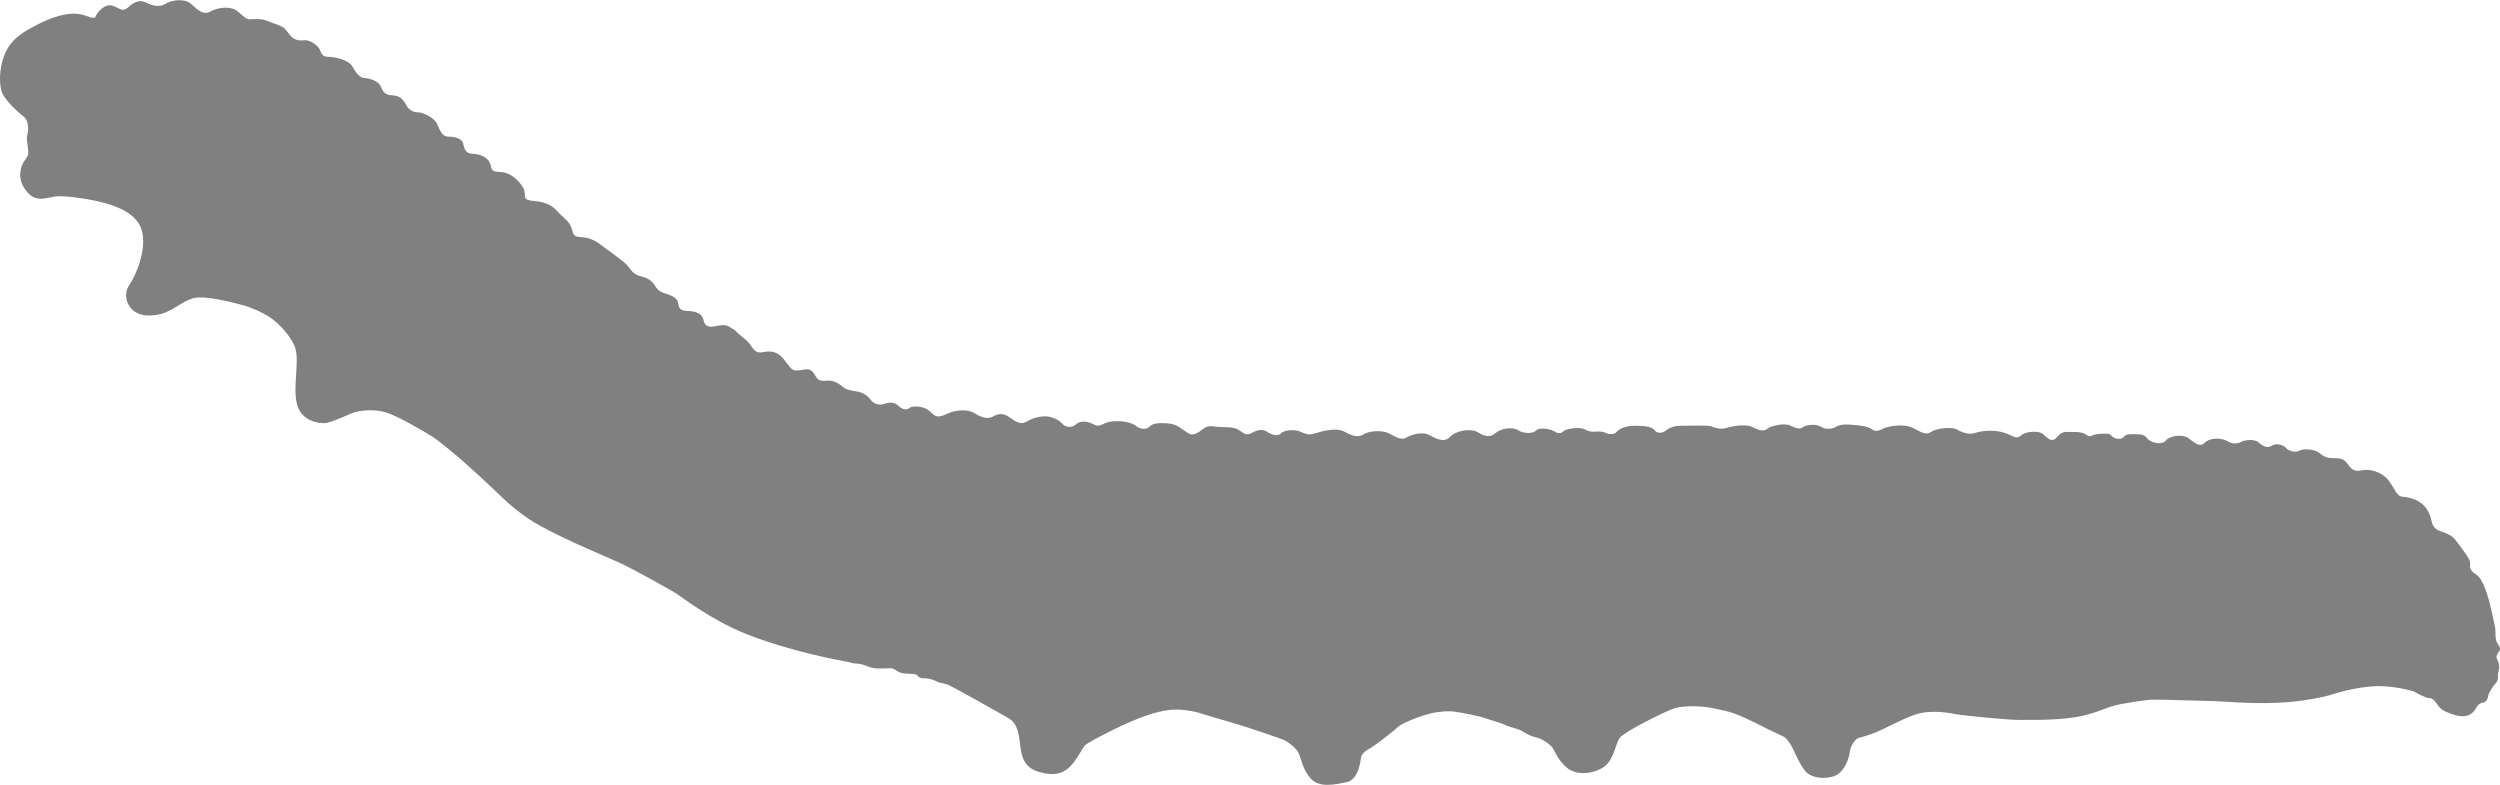 <?xml version="1.0" encoding="UTF-8"?>
<svg id="Layer_2" data-name="Layer 2" xmlns="http://www.w3.org/2000/svg" viewBox="0 0 654.5 205.48">
  <defs>
    <style>
      .cls-1 {
        fill:#808080
      }
    </style>
  </defs>
  <g id="Layer_1-2" data-name="Layer 1">
    <path class="cls-1" d="m.26,23.36c.55,2.94,5.49,6.77,6.24,7.44.78.69,1.08,2.99.71,4.18-.39,1.15,0,2.61.18,4.44.18,1.83-.97,2.12-1.66,3.97-.67,1.84-.88,4.36,1.54,7.05,2.42,2.71,5.33,1.15,7.47.97,2.11-.21,7.22.5,10.24,1.15,3,.68,10.43,2.32,12.08,7.54,1.63,5.23-1.83,12.58-3.08,14.29-1.27,1.76-1.36,4.09.09,6.02,1.43,1.94,3.98,2.62,7.41,1.94,3.52-.69,5.9-3.3,9.01-4.25,3.07-.96,11.48,1.34,13.54,1.92.94.28,4.57,1.48,7.3,3.54,3.06,2.29,5.28,5.56,5.91,7.4,1.26,3.46-.65,10.16.5,14.79,1.16,4.63,5.89,5.13,7.33,5.02,1.45-.09,5.03-1.74,6.88-2.52,1.84-.76,5.7-1.32,9.08-.29,3.37,1.07,9.75,4.85,12.37,6.48,1,.63,5.13,3.91,8.22,6.67,5.16,4.54,9.97,9.29,11.29,10.45.74.66,4.38,3.87,8.5,6.1,7.65,4.19,17.94,8.33,20.79,9.67,4.32,2.02,13.4,7.14,14.93,8.1.69.4,8.82,6.76,17.94,10.43,11.92,4.78,25.48,7.17,26.13,7.27,1.15.18,1.95.6,3,.6s1.84.28,3.38.88c1.55.55,2.82.37,4.24.37s1.69-.3,3.2.78c1.55,1.06,4.46.27,5.12,1.06.66.77,1.15.77,2.13.77s2.13.37,3.08.87c.98.5,1.75.29,3.18.96,1.45.68,13.72,7.54,15.67,8.71,1.92,1.17,2.51,3.38,2.89,7.04.38,3.68,1.55,5.99,5.04,6.96,3.46.98,5.77.57,7.71-1.16,1.93-1.73,3.39-4.91,4.17-5.8.76-.85,8.78-4.9,11.19-5.88,1.43-.56,6.16-2.89,11.07-3.44,3.56-.41,7.65.74,8.46,1.01,1.93.68,9.06,2.63,11.87,3.58,2.8.96,7.92,2.62,9.28,3.18,1.35.6,3.27,1.95,4.07,3.5.77,1.55,1.04,4.35,3.26,6.78,2.25,2.4,6.3,1.5,9.4.85,3.06-.67,3.56-5.52,3.75-6.58.18-1.06,1.63-1.92,2.39-2.29.79-.41,6.39-4.66,7.17-5.53.5-.56,4.31-2.5,8.64-3.57,2.46-.63,5.04-.63,6.04-.5,2.78.4,7.07,1.26,8.21,1.73,1.18.49,3.79,1.05,5.13,1.75,1.35.67,3.47.95,4.53,1.63,1.06.68,2.32,1.36,3.69,1.66,1.33.28,3.08,1.35,4.04,2.41.97,1.06,1.28,3.08,3.86,5.41,2.61,2.33,7.25,1.73,9.85-.11,2.63-1.81,3.01-6.07,4.17-7.63,1.16-1.56,11.88-6.95,14.39-7.73,2.51-.78,7.92-.6,10.83.18.96.26,2.98.48,5.43,1.48,2.87,1.11,5.64,2.62,8.14,3.85,1.92.96,3.92,1.81,4.21,2.03.94.65,1.61,1.73,2.3,3.08.66,1.34,1.66,3.86,3.2,5.8,1.54,1.92,5.3,2.32,7.83,1.26,2.48-1.05,3.65-4.45,3.85-6.19.19-1.75,1.56-3.45,2.21-3.67.69-.19,2.63-.67,4.74-1.55,2.12-.85,6.3-3.2,10.06-4.56,3.75-1.33,8.58-.58,10.49-.19,1.95.4,14.83,1.66,17.04,1.55,1.25-.06,8.16.23,14.02-.64,4.7-.66,8.53-2.45,9.74-2.83,2.69-.88,9.2-1.74,10.71-1.84,1.55-.09,14.5.39,16.52.39,1.04,0,9.33.78,16.64.43,6.9-.3,12.79-1.75,13.53-1.99.82-.27,6.24-2.12,12.15-2.36,4.14-.14,9.44,1.17,9.88,1.41,1.03.57,3.07,1.73,4.05,1.73s1.62,1.06,2,1.56c.41.47.6,1.73,4.74,2.89,4.18,1.17,5.24-1.54,5.53-2.02.28-.5,1.05-1.26,1.73-1.26s1.26-.87,1.36-1.73c.09-.88,1.45-2.82,2.11-3.5.67-.68.29-1.93.56-2.79.31-.89.31-2.22-.27-3.2-.56-.97.11-1.63.48-2.21.39-.61.22-1.18-.37-1.97-.6-.75-.6-2.09-.6-3.16s-.39-2.52-.88-4.76c-.48-2.22-1.92-8.98-4.34-10.34-.95-.52-1.56-1.43-1.44-2.4.1-.95-.12-1.35-.89-2.52-.76-1.17-2.09-2.9-2.89-3.96-.78-1.06-2.32-1.84-3.67-2.23-1.36-.37-2.23-1.24-2.51-2.33-.29-1.06-.39-2.12-1.44-3.67-1.73-2.48-4.54-2.99-6.19-3.12-1.65-.08-1.93-1.9-3.69-4.22-1.73-2.33-5.09-3.19-7.13-2.69-2.01.47-2.81-.5-3.7-1.75-.85-1.28-2.01-1.45-3.36-1.45s-2.33,0-3.86-1.27c-1.53-1.24-4.53-1.24-5.39-.66-.89.57-2.92,0-3.4-.68-.49-.7-2.43-1.46-3.66-.7-1.27.8-2.32.3-3.5-.76-1.17-1.06-3.77-.69-4.63-.19-.88.49-2.22.68-3.57-.17-1.36-.89-4.56-1.09-6.09.48-1.55,1.54-3.5-1.17-4.85-1.66-1.35-.5-4.24-.28-5.19.98-.96,1.23-3.87.77-4.92-.58-.37-.48-.75-.91-1.99-1-1.68-.12-3.61-.18-3.99.5-.62,1.08-2.65.68-3.29-.1-.67-.76-1.17-.58-2.42-.58-.55,0-1.37.02-2,.21-.8.26-1.37.66-1.86.29-.87-.67-1.84-.94-3.11-.96-3.96-.1-3.56,0-5.12,1.54-1.53,1.55-2.79-.67-3.86-1.24-1.06-.6-4.14-.49-5.3.57-1.18,1.06-2.14.28-3.19-.19-1.07-.49-4.56-1.84-9.38-.3-1.16.37-3.28-.37-4.34-1.06-1.07-.66-5.12-.39-6.59.6-1.42.96-2.21.39-4.9-.98-2.69-1.34-7.07-.27-7.85.21-.77.47-1.93.88-2.8.18-.86-.66-2.39-.96-4.53-1.15-2.13-.22-3.74-.22-4.75.37-.95.6-2.67.97-4.05.12-1.33-.88-3.94-.58-4.82.08-.86.67-1.96.19-3.37-.47-1.47-.68-5.03.09-5.93.87-.87.78-2.11.47-4.04-.48-1.93-.98-6.19.08-7.08.37-.86.29-2.68-.1-3.44-.49-.79-.37-6.49-.18-8.23-.18s-3.08.67-3.75,1.24c-.67.6-2.13.98-2.9,0-.79-.94-1.84-1.15-4.85-1.24-2.98-.09-4.71.96-5.2,1.66-.48.67-1.95.67-2.9.18-.96-.49-2.22-.28-3.08-.28s-1.36-.1-2.41-.67c-1.08-.58-4.75-.22-5.5.57-.79.77-1.66.49-2.63-.11-.98-.57-3.77-.97-4.52-.11-.78.88-3.22.88-4.75-.09-1.56-.97-4.63-.38-5.91.79-1.24,1.15-2.69.95-4.52-.19-1.83-1.18-5.8-.51-7.34,1.15-1.55,1.66-3.67.49-5.52-.5-1.84-.94-4.52-.08-5.89.69-1.36.79-2.71-.11-4.53-1.07-1.85-.97-5.32-.67-6.68.21-1.36.87-2.78.57-5.04-.67-2.22-1.26-6.28,0-7.79.47-1.56.5-2.42.1-3.7-.47-1.24-.6-4.14-.6-5.2.47-1.05,1.07-2.99-.08-3.97-.67-.95-.57-2.51-.11-3.77.6-1.27.67-1.82.08-3.29-.9-1.43-.95-4.53-.56-6.29-.87-1.72-.27-2.29.12-3.57,1.06-1.24.98-2.32,1.28-3.18.78-.38-.21-1.29-.89-2.19-1.48-.87-.57-1.66-1.13-4.18-1.22-2.71-.09-3.19.28-4.09,1.06-.87.78-2.5.29-2.99-.08-.44-.39-1.08-.88-2.79-1.27-1.72-.39-4.25-.3-5.41.19-1.15.49-1.92,1.08-3.08.49-2.21-1.17-3.86-.98-4.92,0-1.07.95-2.62.58-3.18,0-.61-.58-1.09-1.27-3.11-1.94-2.05-.66-4.82.1-6.56,1.15-1.74,1.07-3.18-.38-4.54-1.23-1.33-.9-2.52-1.08-4.23-.12-1.79.97-3.7-.18-4.97-.96-1.24-.77-4.32-1.07-7.14.29-2.79,1.35-3.17.39-4.61-.87-1.48-1.26-4.27-1.26-4.96-.79-.69.5-1.62.89-3.18-.56-1.54-1.45-3.38-.39-3.95-.28-.6.08-2.13.28-3.3-1.35-.74-1.07-2.21-1.84-3.55-2.05-1.36-.21-2.72-.39-3.6-1.16-.88-.78-2.42-1.93-4.64-1.63-2.21.28-2.33-1.17-3.17-2.22-.87-1.09-1.83-.78-3.77-.5-1.96.28-2.21-.87-3.97-3-1.75-2.13-3.58-2.13-5.49-1.75-1.94.4-2.54-1.06-3.33-2.12-.73-1.07-2.87-2.51-3.36-3.07-.47-.6-.66-.6-1.84-1.37-1.17-.77-2.02-.58-4.22-.19-2.25.39-2.52-.85-2.81-2.02-.3-1.16-1.65-1.93-3.96-2.03-2.33-.09-2.33-.78-2.62-2.23-.27-1.43-2.5-2.13-3.46-2.39-.96-.31-1.75-.69-2.54-1.94-.76-1.28-1.72-2.03-3.75-2.52-2.02-.49-2.61-1.76-3.47-2.81-.87-1.06-5.32-4.15-6.97-5.42-1.62-1.26-3.25-1.93-5.22-2.03-1.93-.1-1.93-.57-2.49-2.41-.61-1.83-1.73-2.22-3.87-4.54-2.12-2.33-4.73-2.33-6.85-2.62-2.12-.27-1.15-1.62-1.75-2.99-.56-1.35-3.01-4.34-5.97-4.46-3.02-.1-2.24-.83-2.91-2.39-.66-1.56-2.62-2.34-4.64-2.42-2.01-.09-2.1-1.73-2.39-2.8-.32-1.08-1.96-1.67-3.78-1.67s-2.24-1.72-3.02-3.37c-.77-1.64-3.74-2.99-4.92-2.99s-2.39-.49-3.19-1.95c-.76-1.44-1.52-2.42-3.65-2.5-2.14-.11-2.42-1.17-3.09-2.53-.68-1.33-3.12-2.01-4.13-2.01-1.08,0-2.04-.98-3.12-2.92-1.07-1.93-4.72-2.62-6.44-2.62s-1.8-1.23-2.26-2.1c-.5-.88-2.44-2.42-3.96-2.24-1.54.19-2.6-.18-3.39-.96-.77-.78-1.56-2.22-2.61-2.69-1.05-.5-2.13-.79-3.76-1.45-1.66-.7-3.59-.39-4.63-.39s-1.94-1.36-3.59-2.42c-1.64-1.07-4.73-.66-6.65.39-1.94,1.07-3.38-.57-5.03-2.03-1.65-1.44-4.91-1.06-6.68,0-1.73,1.06-3.57.41-5.22-.38-1.63-.78-3.18,0-4.62,1.36-1.44,1.35-2.14.08-4.07-.49-1.94-.6-3.85,1.62-4.35,2.78-.49,1.18-2.07-.45-5.01-.67-2.73-.19-6.47.78-10.94,3.2-2.4,1.3-5.79,3-7.59,6.77C.02,16.72-.3,20.6.26,23.36"/>
  </g>
</svg>